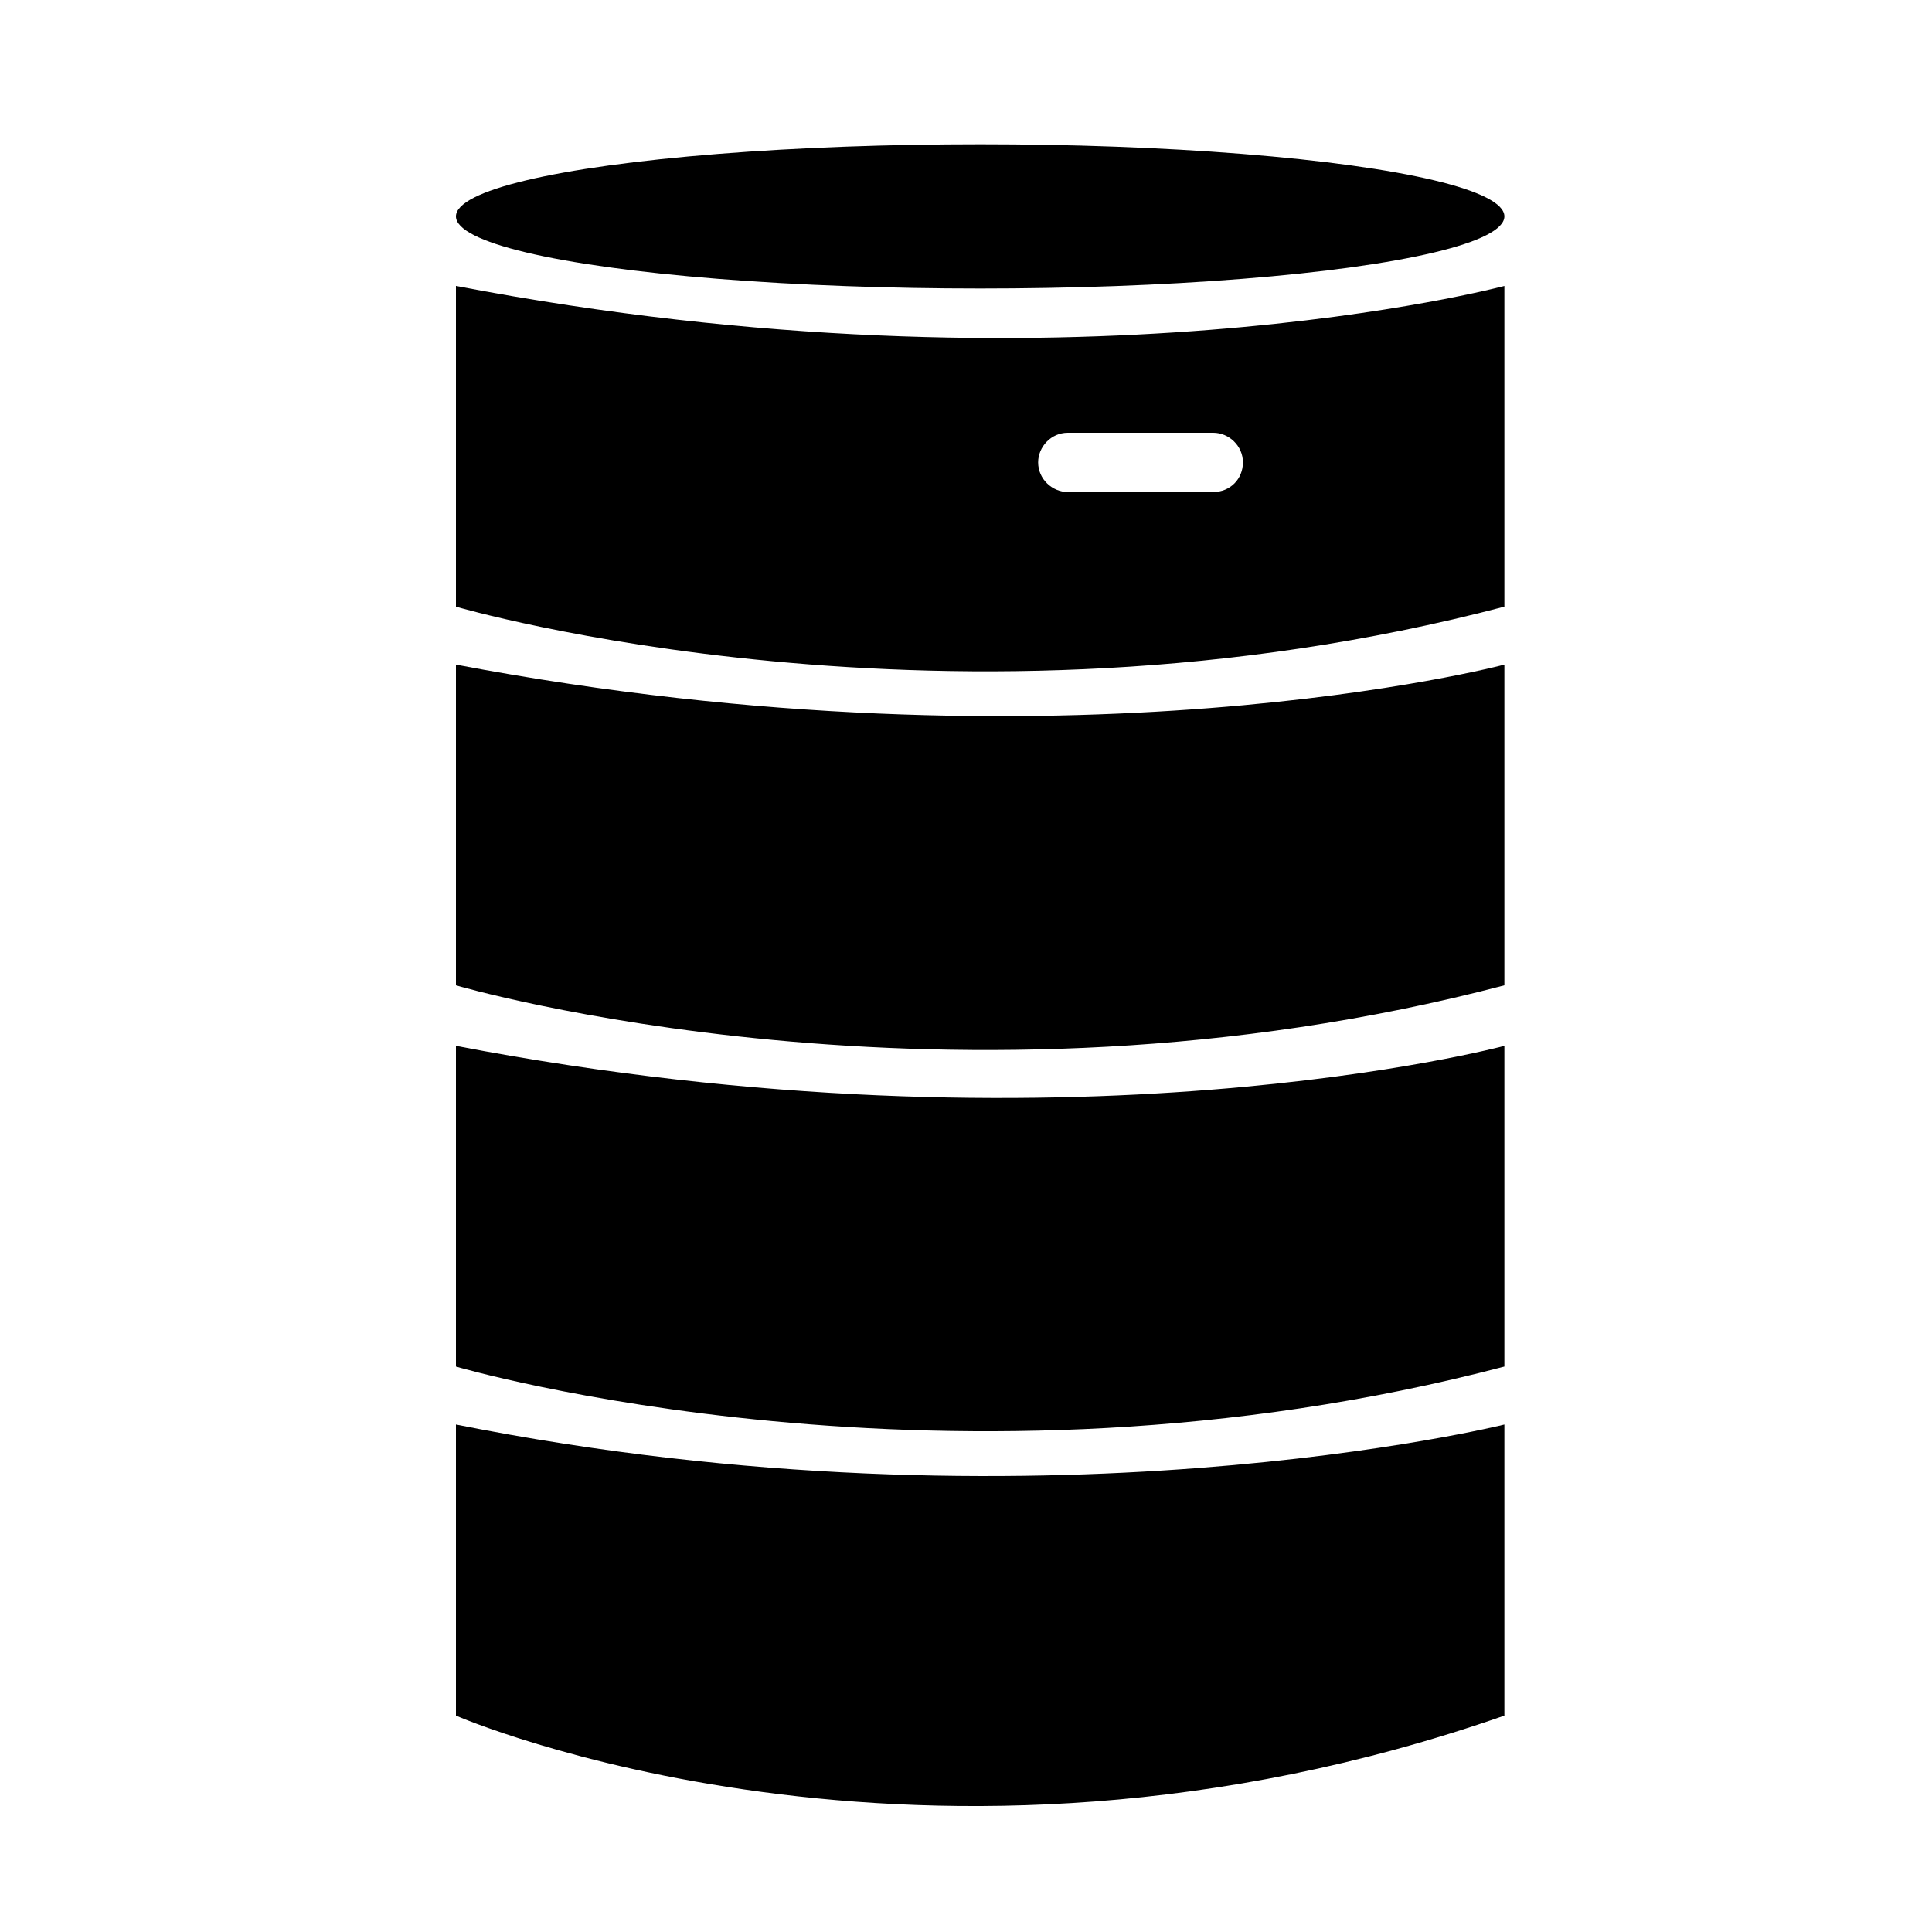 <?xml version="1.0" encoding="utf-8"?>
<!-- Generator: Adobe Illustrator 24.1.0, SVG Export Plug-In . SVG Version: 6.00 Build 0)  -->
<svg version="1.1" id="Layer_1" xmlns="http://www.w3.org/2000/svg" xmlns:xlink="http://www.w3.org/1999/xlink" x="0px" y="0px"
	 viewBox="0 0 150 150" style="enable-background:new 0 0 150 150;" xml:space="preserve">
<g>
	<path d="M35.4,133.2c0,0,36.2,15.8,81.4,0v-22.6c0,0-36.2,9-81.4,0V133.2z"/>
	<path d="M35.4,106.1c0,0,38.4,11.3,81.4,0V81.2c0,0-33.9,9.1-81.4,0V106.1z"/>
	<path d="M35.4,76.5c0,0,38.4,11.3,81.4,0V51.6c0,0-33.9,9-81.4,0V76.5z"/>
	<path d="M35.4,22.2v24.9c0,0,38.4,11.3,81.4,0V22.2C116.8,22.2,82.9,31.3,35.4,22.2z M94.2,38.2H82.9c-1.2,0-2.3-1-2.3-2.3
		c0-1.2,1-2.3,2.3-2.3h11.3c1.2,0,2.3,1,2.3,2.3C96.5,37.2,95.5,38.2,94.2,38.2z"/>
	<ellipse cx="76.1" cy="16.8" rx="40.7" ry="5.6"/>
</g>
</svg>
